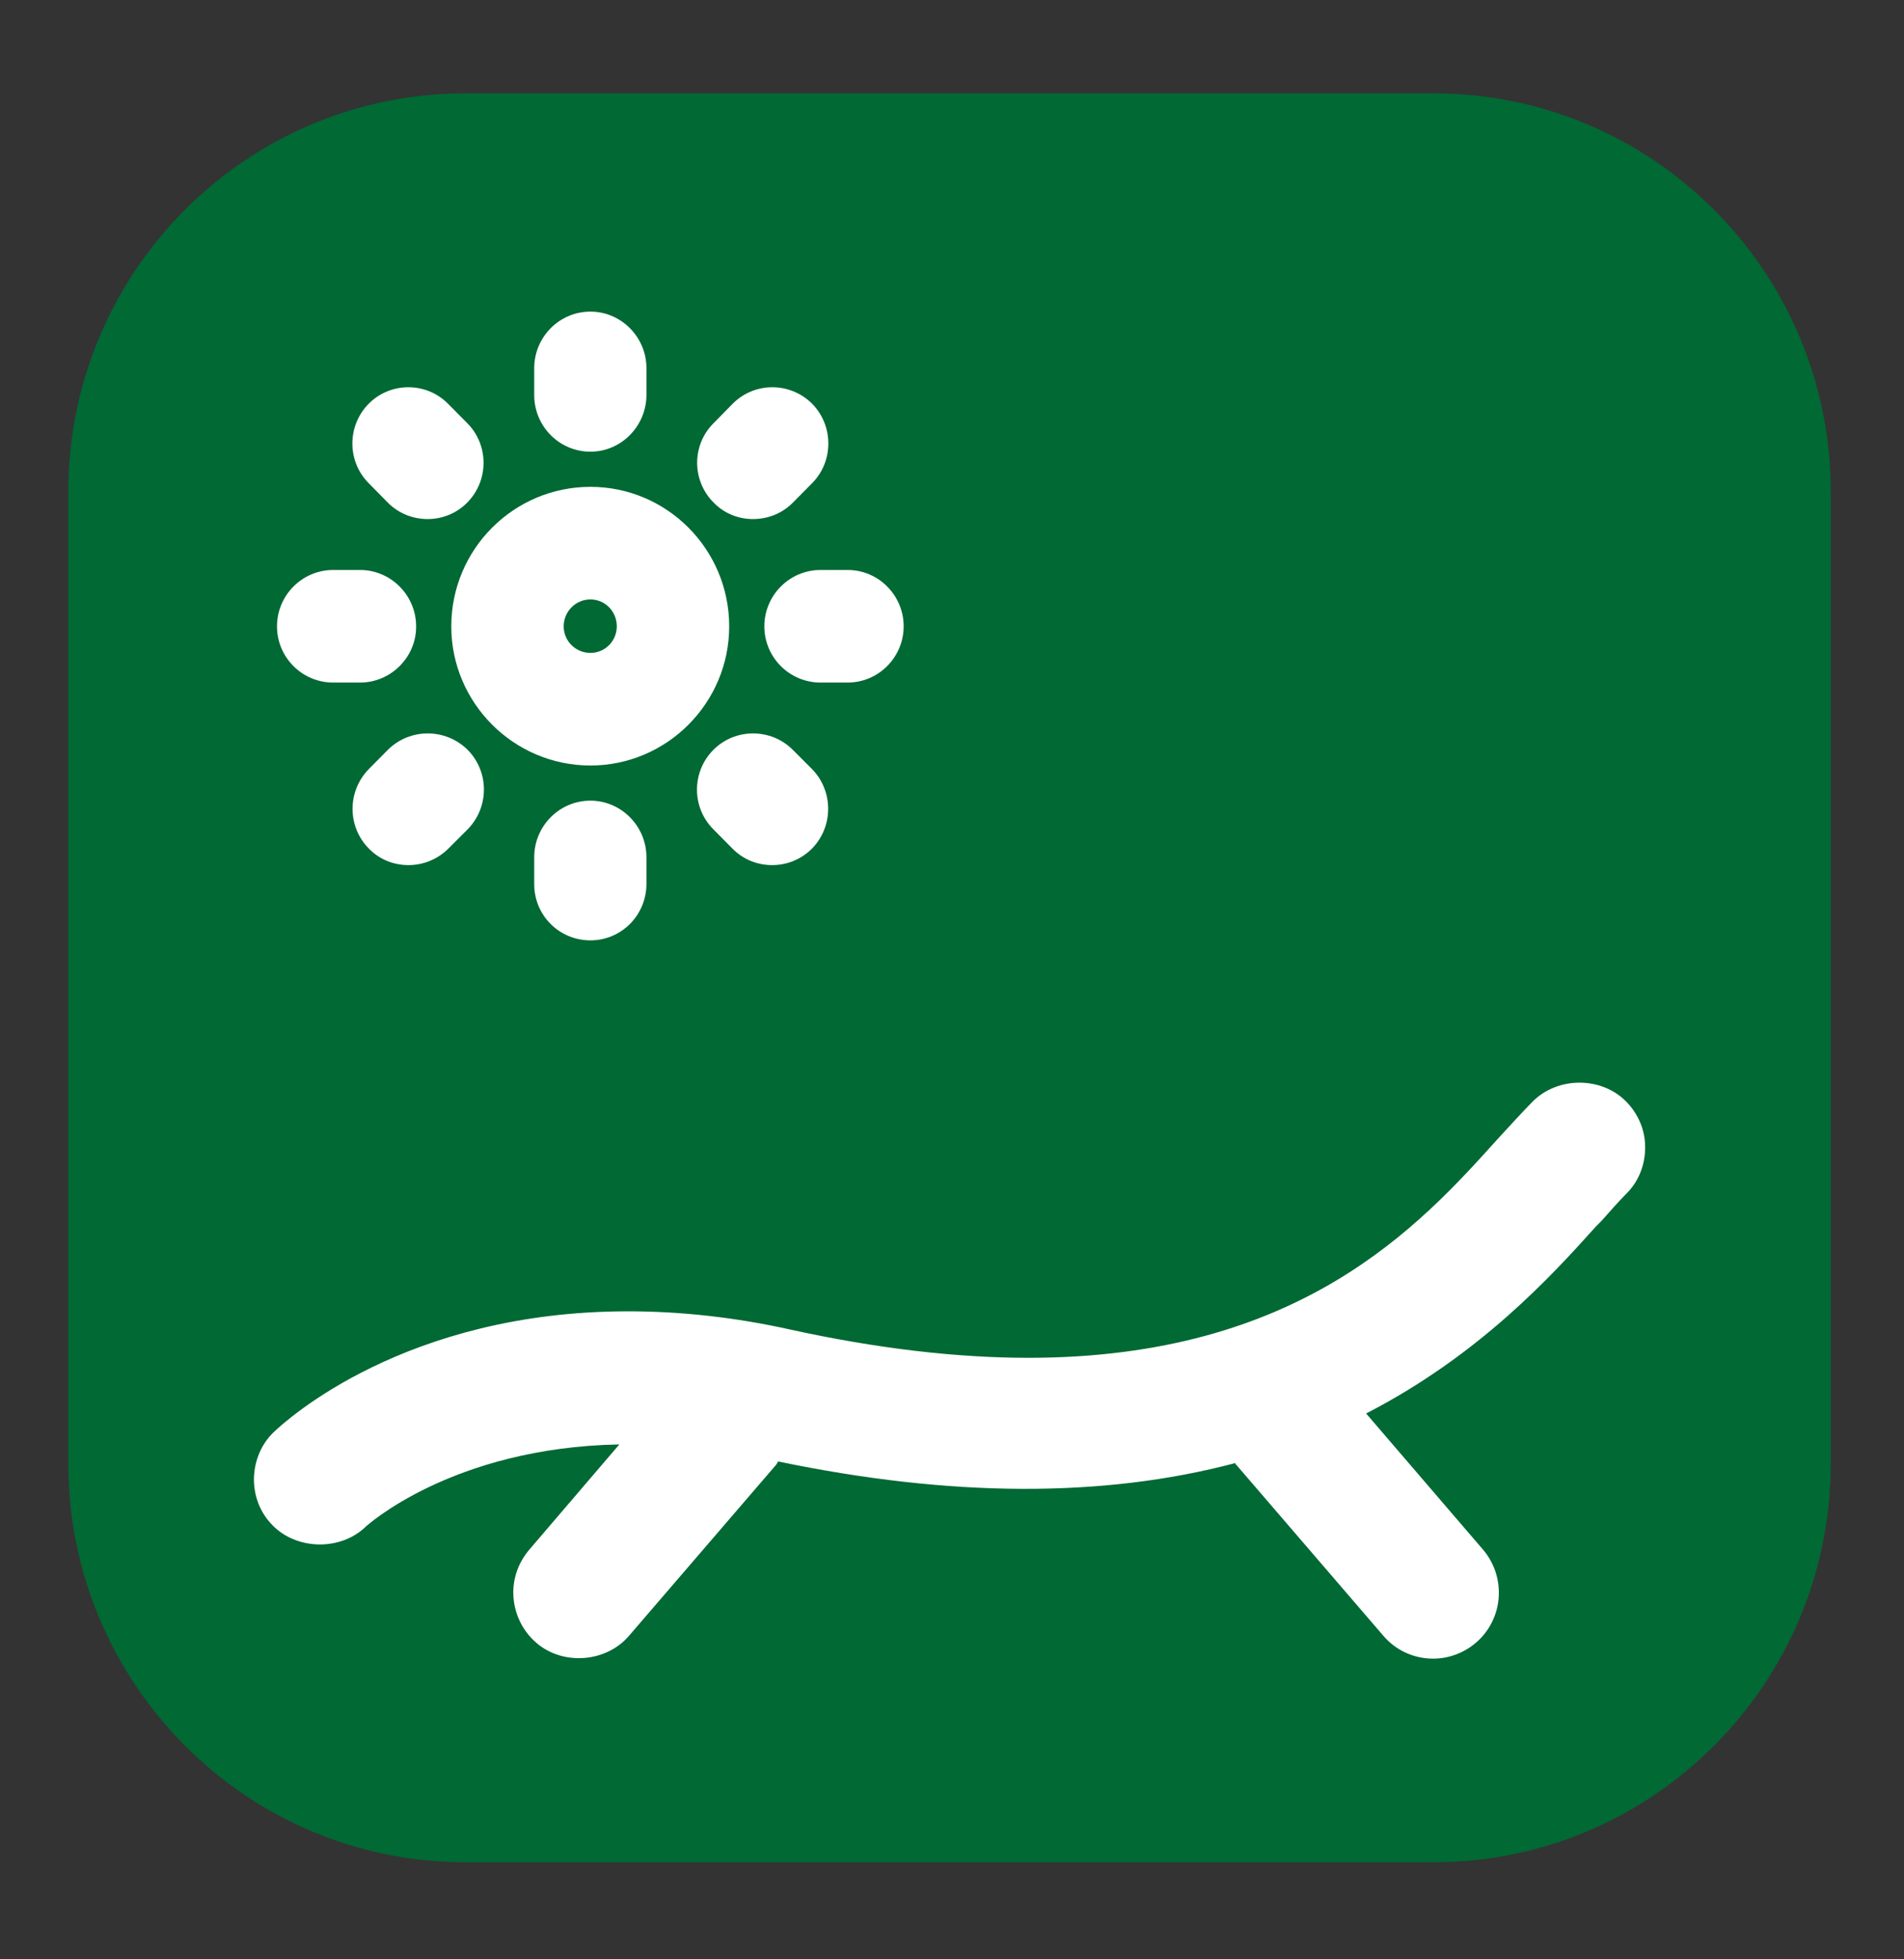 <?xml version="1.0" encoding="utf-8"?>
<!-- Generator: Adobe Illustrator 23.1.0, SVG Export Plug-In . SVG Version: 6.00 Build 0)  -->
<svg version="1.1" id="레이어_1" xmlns="http://www.w3.org/2000/svg" xmlns:xlink="http://www.w3.org/1999/xlink" x="0px"
	 y="0px" viewBox="0 0 104 107" style="enable-background:new 0 0 104 107;" xml:space="preserve">
<rect x="0" y="0" width="104" height="107" fill="#333333" stroke="none"/>
<style type="text/css">
	.st0{fill:#006934;}
	.st1{fill:#FFFFFF;}
</style>
<g>
	<path class="st0" d="M100,79.93c0,12.01-9.71,21.78-21.69,21.78h-52.9c-11.97,0-21.68-9.77-21.68-21.78V26.86
		c0-12,9.71-21.76,21.68-21.76h52.9C90.29,5.1,100,14.86,100,26.86V79.93z"/>
	<path class="st1" d="M88.82,60.16c-1.35-1.37-3.73-1.37-5.1,0c-0.56,0.57-1.19,1.26-1.88,2.01c-4.3,4.78-10.83,11.99-25.67,11.99
		c-3.93,0-8.28-0.51-12.94-1.53c-3.04-0.68-6.04-1.01-8.92-1.01c-12.15,0-18.64,5.92-19.35,6.59c-0.69,0.66-1.07,1.58-1.09,2.54
		c-0.01,0.96,0.34,1.87,1.01,2.55c1.33,1.37,3.72,1.41,5.09,0.09c0.04-0.04,4.73-4.33,13.86-4.5l-4.92,5.75
		c-0.63,0.74-0.94,1.67-0.86,2.63s0.53,1.84,1.24,2.45c1.44,1.26,3.82,1.09,5.07-0.38l8-9.3c0.06-0.06,0.1-0.14,0.14-0.22
		c9.42,1.96,17.75,2,24.97,0.09c0.01,0.05,0.05,0.09,0.09,0.13l8,9.3c0.68,0.8,1.67,1.25,2.72,1.25c0.85,0,1.69-0.31,2.35-0.88
		c0.71-0.61,1.16-1.49,1.23-2.45c0.07-0.96-0.23-1.89-0.86-2.63l-6.38-7.43c6.2-3.19,10.15-7.54,12.54-10.2l0.31-0.31
		c0.49-0.56,0.92-1.04,1.34-1.47c0.68-0.66,1.05-1.57,1.05-2.54C89.87,61.75,89.5,60.85,88.82,60.16z"/>
	<g>
		<g>
			<path class="st1" d="M32.25,41.81c-4.19,0-7.6-3.42-7.6-7.6c0-4.21,3.41-7.62,7.6-7.62c4.18,0,7.58,3.41,7.58,7.62
				C39.83,38.39,36.43,41.81,32.25,41.81z M32.25,32.74c-0.81,0-1.46,0.66-1.46,1.47c0,0.8,0.65,1.45,1.46,1.45
				c0.8,0,1.44-0.65,1.44-1.45C33.69,33.39,33.05,32.74,32.25,32.74z"/>
		</g>
		<g>
			<g>
				<path class="st1" d="M32.25,24.67c-1.7,0-3.07-1.39-3.07-3.09v-1.47c0-1.7,1.37-3.09,3.07-3.09c1.68,0,3.06,1.39,3.06,3.09v1.47
					C35.3,23.28,33.93,24.67,32.25,24.67z"/>
			</g>
			<g>
				<path class="st1" d="M32.25,51.36c-1.7,0-3.07-1.36-3.07-3.07v-1.47c0-1.7,1.37-3.09,3.07-3.09c1.68,0,3.06,1.39,3.06,3.09v1.47
					C35.3,50,33.93,51.36,32.25,51.36z"/>
			</g>
		</g>
		<g>
			<g>
				<path class="st1" d="M46.3,37.28h-1.48c-1.7,0-3.07-1.38-3.07-3.07c0-1.69,1.37-3.08,3.07-3.08h1.48c1.69,0,3.06,1.39,3.06,3.08
					C49.36,35.89,47.99,37.28,46.3,37.28z"/>
			</g>
			<g>
				<path class="st1" d="M19.67,37.28H18.2c-1.7,0-3.07-1.38-3.07-3.07c0-1.69,1.37-3.08,3.07-3.08h1.47c1.68,0,3.06,1.39,3.06,3.08
					C22.74,35.89,21.35,37.28,19.67,37.28z"/>
			</g>
		</g>
		<g>
			<g>
				<path class="st1" d="M41.13,28.35c-0.78,0-1.56-0.29-2.15-0.9c-1.2-1.2-1.2-3.15,0-4.34l1.04-1.06c1.2-1.2,3.13-1.2,4.34,0
					c1.18,1.2,1.18,3.15,0,4.34l-1.05,1.06C42.71,28.06,41.92,28.35,41.13,28.35z"/>
			</g>
			<g>
				<path class="st1" d="M22.31,47.25c-0.78,0-1.57-0.29-2.16-0.9c-1.19-1.2-1.19-3.14,0-4.35l1.04-1.05c1.2-1.19,3.14-1.19,4.35,0
					c1.19,1.2,1.19,3.14,0,4.35l-1.05,1.05C23.88,46.95,23.1,47.25,22.31,47.25z"/>
			</g>
		</g>
		<g>
			<g>
				<path class="st1" d="M42.18,47.25c-0.79,0-1.57-0.29-2.17-0.9l-1.04-1.05c-1.2-1.2-1.2-3.14,0-4.35c1.19-1.19,3.14-1.19,4.33,0
					L44.35,42c1.18,1.2,1.18,3.15,0,4.35C43.75,46.95,42.97,47.25,42.18,47.25z"/>
			</g>
			<g>
				<path class="st1" d="M23.36,28.35c-0.79,0-1.57-0.29-2.18-0.9l-1.04-1.06c-1.19-1.19-1.19-3.14,0-4.34c1.19-1.2,3.14-1.2,4.33,0
					l1.05,1.06c1.19,1.19,1.19,3.14,0,4.34C24.92,28.06,24.13,28.35,23.36,28.35z"/>
			</g>
		</g>
	</g>
</g>
</svg>
